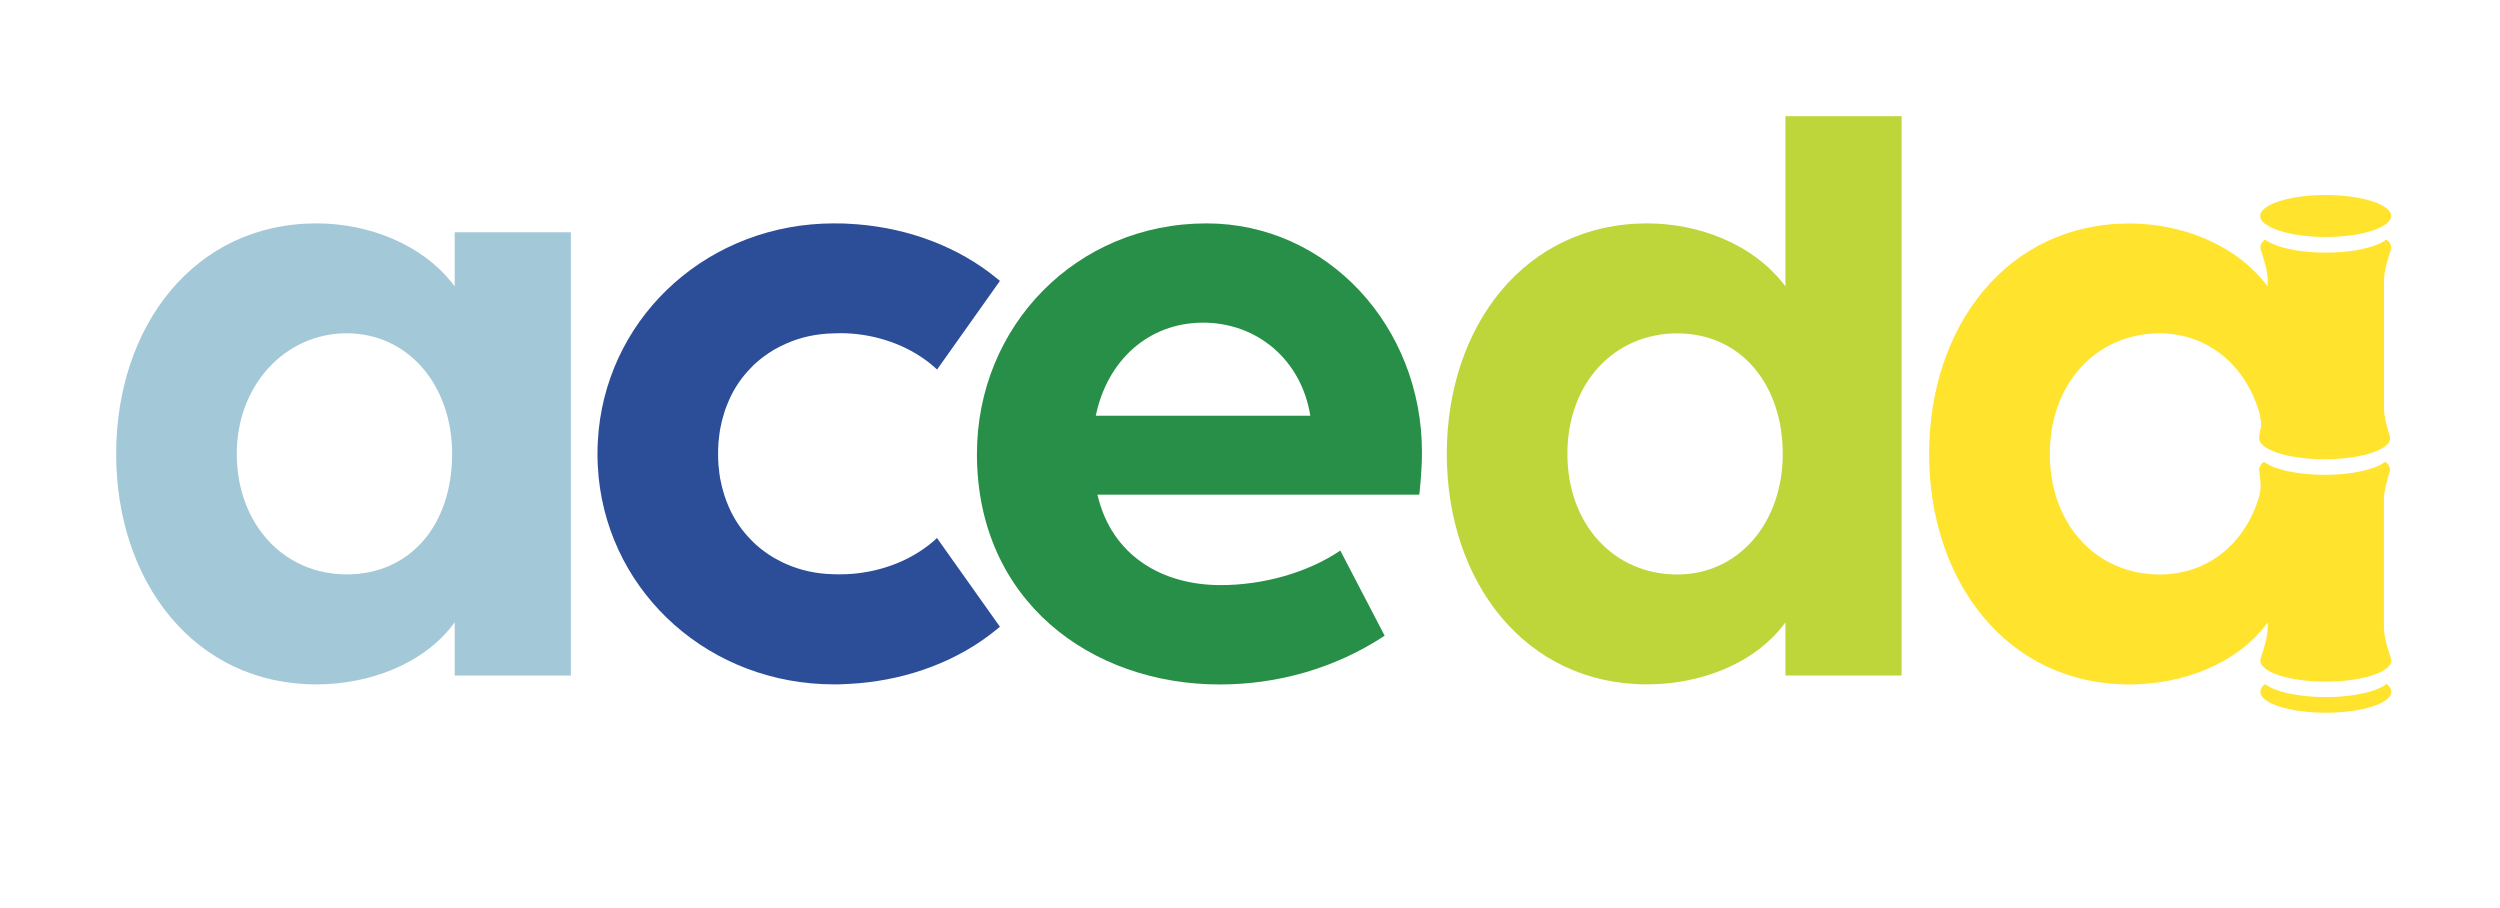 <?xml version="1.0" encoding="UTF-8"?>
<svg id="Layer_1" data-name="Layer 1" xmlns="http://www.w3.org/2000/svg" viewBox="0 0 270.72 98.31">
  <defs>
    <style>
      .cls-1 {
        fill: #ffe32d;
      }

      .cls-1, .cls-2, .cls-3, .cls-4, .cls-5 {
        stroke-width: 0px;
      }

      .cls-2 {
        fill: #a3c8d8;
      }

      .cls-3 {
        fill: #2c4d97;
      }

      .cls-4 {
        fill: #278f48;
      }

      .cls-5 {
        fill: #bed63a;
      }
    </style>
  </defs>
  <path class="cls-2" d="M12.58,49.15c0-13.82,8.45-24.96,21.69-24.96,5.57,0,11.52,2.21,14.97,6.82v-5.86h12.58v48h-12.58v-5.76c-3.36,4.61-9.41,6.72-14.97,6.72-13.25,0-21.69-11.14-21.69-24.96ZM48.96,49.15c0-7.49-4.8-13.06-11.42-13.06s-11.9,5.57-11.9,13.06,4.99,13.05,11.9,13.05,11.42-5.38,11.42-13.05Z"/>
  <path class="cls-3" d="M101.47,58.27l6.81,9.6c-.14.12-.29.24-.44.36-3.99,3.25-9.28,5.31-15.01,5.77-.38.03-.75.05-1.13.07-.15.01-.29.02-.44.02-.31.02-.62.02-.93.02-13.41,0-24.2-9.7-25.5-22.39-.08-.84-.13-1.7-.13-2.57s.05-1.73.13-2.57c1.3-12.69,12.09-22.39,25.5-22.39.16,0,.32,0,.48.01h.06c.13,0,.26,0,.39,0,.15,0,.29.01.44.02.38.02.75.04,1.13.07,5.73.46,11.02,2.52,15.01,5.77.15.12.3.24.44.36l-6.81,9.6c-.18-.18-.37-.35-.57-.51-.25-.21-.51-.41-.78-.6-2.45-1.76-5.74-2.83-9.11-2.83-.13,0-.25,0-.38.01-.13,0-.27,0-.4.01-1.84.04-3.54.42-5.06,1.09-.22.1-.43.2-.64.3-.24.12-.48.25-.71.38-.37.22-.72.45-1.06.7-.31.23-.61.47-.9.73-.18.16-.35.32-.51.5-1.01,1.01-1.83,2.21-2.42,3.56-.1.23-.19.46-.28.69-.08.19-.14.38-.2.57-.19.58-.34,1.17-.45,1.78,0,.01,0,.02-.01.03-.06.38-.12.77-.15,1.17-.01.07-.02.15-.03.23-.03.43-.05.87-.05,1.31s.02.88.05,1.31c0,.07.02.15.03.23.03.4.09.79.15,1.17.01.01.01.02.01.03.11.61.26,1.2.45,1.78.07.19.14.38.2.57.09.23.19.47.28.69.59,1.35,1.41,2.55,2.42,3.56.16.17.33.34.51.5.28.25.59.5.9.73.34.25.69.48,1.06.7.23.13.47.26.71.38.21.11.42.21.64.3,1.52.67,3.22,1.05,5.06,1.09.13.01.26.01.39.01h.01c.13,0,.25,0,.38,0,3.37,0,6.66-1.07,9.11-2.83.27-.19.53-.39.78-.6.2-.16.39-.33.57-.51Z"/>
  <path class="cls-4" d="M105.79,49.15c0-13.82,10.75-24.96,24.86-24.96,13.06,0,23.33,11.14,23.33,24.77,0,2.3-.29,4.61-.29,4.61h-34.85c1.54,6.62,7.01,9.79,13.34,9.79,4.61,0,9.41-1.34,12.96-3.74l4.8,9.22c-5.38,3.55-11.62,5.28-17.85,5.28-14.02,0-26.3-9.12-26.3-24.96ZM141.89,45.02c-.96-6.05-5.76-10.08-11.61-10.08s-10.37,4.03-11.62,10.08h23.23Z"/>
  <path class="cls-5" d="M193.34,12.58v18.43c-3.45-4.61-9.41-6.82-14.97-6.82-13.25,0-21.7,11.14-21.7,24.96s8.45,24.96,21.7,24.96c5.56,0,11.61-2.11,14.97-6.72v5.76h12.58V12.58h-12.58ZM181.63,62.21c-6.91,0-11.9-5.47-11.9-13.06s4.99-13.05,11.9-13.05,11.42,5.56,11.42,13.05-4.8,13.06-11.42,13.06Z"/>
  <g>
    <path class="cls-1" d="M258.9,26.99c.02-.07.03-.15.03-.22,0-.3-.18-.58-.51-.84-.08.07-.18.13-.28.2-1.18.73-3.55,1.23-6.29,1.23s-5.1-.5-6.28-1.22c-.11-.07-.21-.13-.29-.2-.33.26-.51.54-.51.84,0,.08.01.15.03.22.36,1.15.77,2.28.77,3.48v.54c-3.46-4.61-9.41-6.82-14.98-6.82-13.25,0-21.69,11.14-21.69,24.96s8.45,24.96,21.69,24.96c5.57,0,11.62-2.11,14.98-6.72v.44c0,1.2-.41,2.33-.77,3.48-.02.07-.03.15-.03.22,0,.3.18.58.51.84.09.07.19.14.29.21.34.21.78.4,1.29.56.08.03.17.05.26.08,1.25.36,2.91.58,4.73.58s3.47-.22,4.73-.58c.09-.03.18-.05.26-.08.52-.17.96-.36,1.31-.57.1-.06.2-.13.28-.2.33-.26.51-.54.51-.84,0-.08-.01-.15-.03-.22-.35-1.14-.76-2.26-.76-3.45v-13.73c0-1.07.34-2.08.63-3.1.02-.07.03-.13.03-.2,0-.3-.18-.58-.51-.84-.04.04-.09.07-.14.1-1.12.78-3.58,1.32-6.43,1.32s-5.36-.55-6.47-1.34c-.04-.03-.07-.05-.11-.08-.33.26-.51.55-.51.84,0,.07.02.18.03.31.06.64.11,1,.12,1.16.03.31.02.77-.13,1.38-1.5,5.17-5.57,8.52-10.79,8.52-6.91,0-11.9-5.47-11.9-13.05s4.99-13.06,11.9-13.06c5.22,0,9.29,3.46,10.79,8.59.23.97.22,1.45.15,1.71-.02.07-.12.42-.16.9,0,.07-.01.13-.01.17,0,.3.18.58.51.84.04.03.07.06.11.08.41.29,1,.55,1.74.76,1.25.36,2.91.58,4.73.58s3.47-.22,4.73-.58c.72-.21,1.3-.46,1.71-.74.05-.03.1-.07.14-.1.33-.26.51-.54.51-.84,0-.07,0-.13-.03-.2-.29-1.03-.63-2.04-.63-3.1v-13.73c0-1.19.41-2.31.76-3.45Z"/>
    <path class="cls-1" d="M245.28,24.23c.41.33,1.05.61,1.85.84.09.03.18.05.27.08,1.22.32,2.77.51,4.45.51s3.24-.19,4.45-.51c.09-.02.18-.05.27-.08.8-.23,1.44-.52,1.85-.84.33-.26.51-.54.51-.84,0-1.25-3.17-2.27-7.09-2.27s-7.09,1.02-7.09,2.27c0,.3.18.58.51.84Z"/>
    <path class="cls-1" d="M258.42,74.07c-1.05.83-3.59,1.42-6.57,1.42s-5.53-.59-6.57-1.42c-.33.26-.51.54-.51.84,0,1.25,3.17,2.27,7.09,2.27s7.09-1.02,7.09-2.27c0-.3-.18-.58-.51-.84Z"/>
  </g>
</svg>